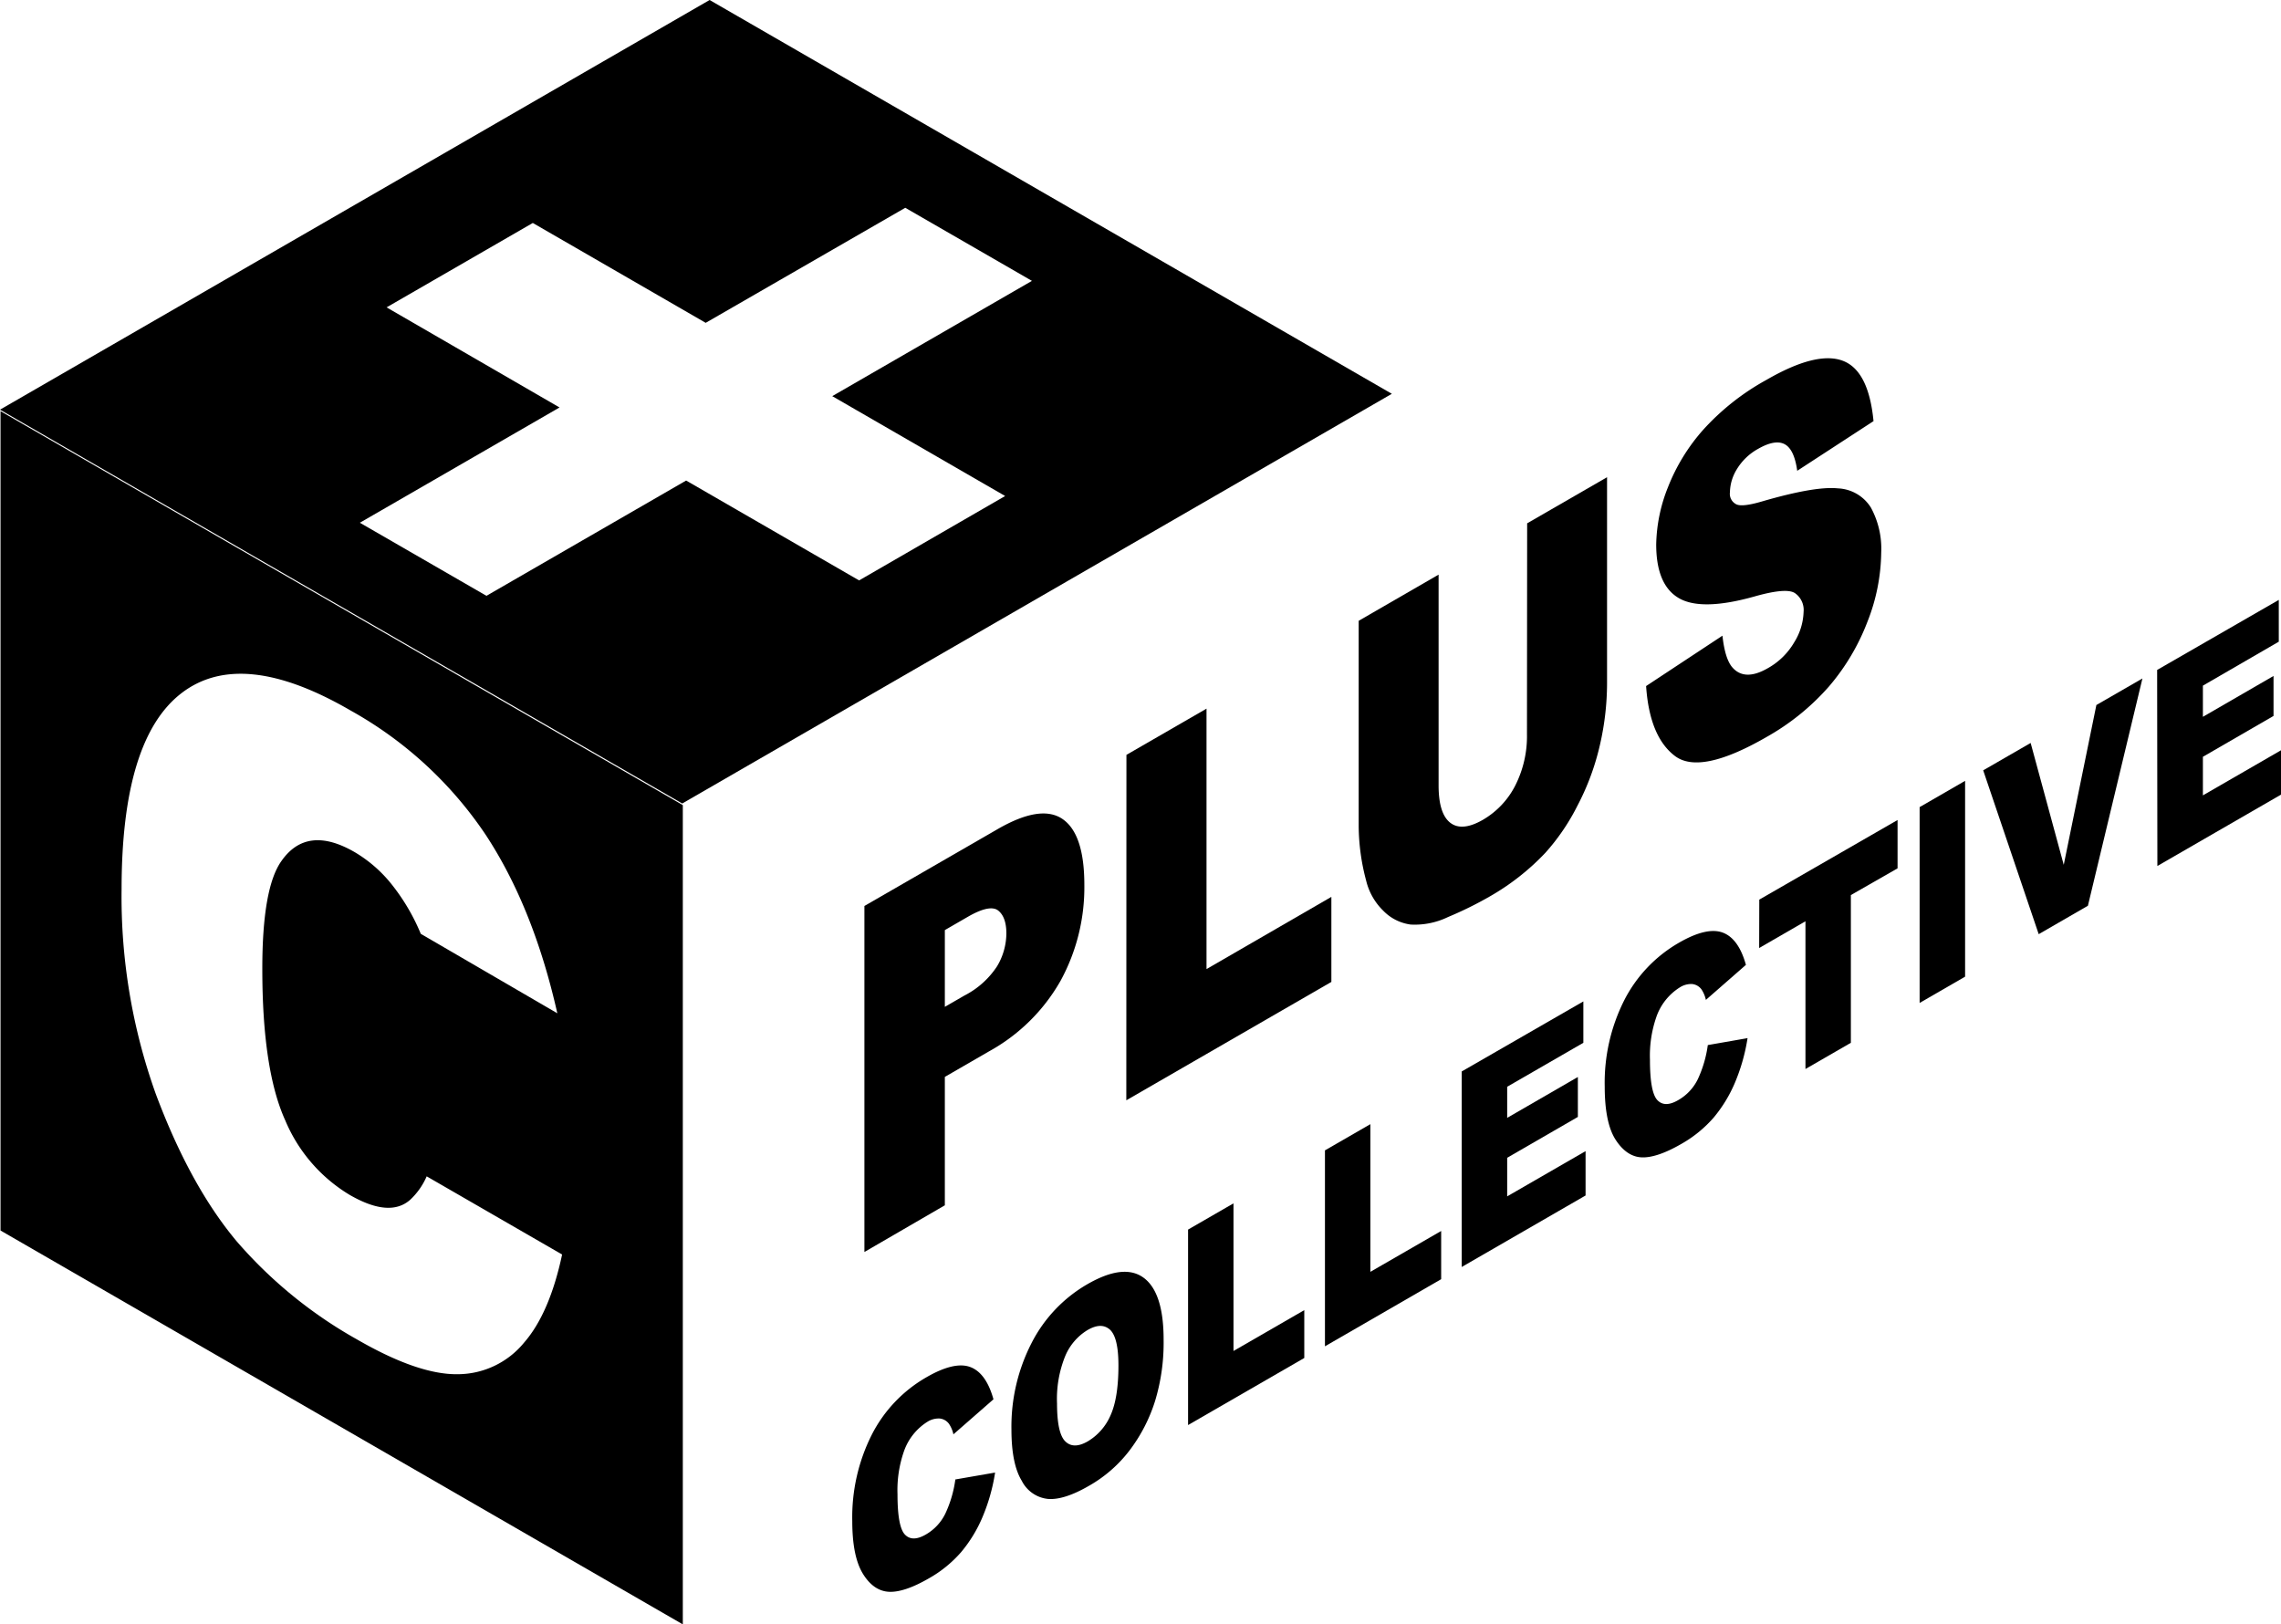 <svg id="Capa_1" data-name="Capa 1" 
    xmlns="http://www.w3.org/2000/svg" viewBox="0 0 390.78 278.3">
    <path d="M328.48,689.34,206.91,759.53,323.79,827l121.57-70.19Zm25.61,99.44-29.63-17.11-34.21,19.75L268.56,778.9l34.21-19.75L273.14,742l25.05-14.46,29.62,17.11L362,724.94l21.7,12.52-34.21,19.75,29.62,17.11Z" transform="translate(-206.91 -689.34)"/>
    <path d="M207,759.78V900.16l116.89,67.48V827.27ZM296.7,919.36a14.75,14.75,0,0,1-11.32,5.42q-6.76.12-17.22-5.91A77,77,0,0,1,247.45,902q-8-9.56-13.87-25.29a100.13,100.13,0,0,1-5.84-35q0-25.73,10.27-33.62t29,3a67.17,67.17,0,0,1,23.1,21.26q8.19,12.45,12.28,30.59L279,849.33a35.17,35.17,0,0,0-4.82-8.26,23.14,23.14,0,0,0-6.53-5.75q-8.16-4.71-12.52,1.53-3.29,4.6-3.28,18.52,0,17.24,3.92,25.9a27.13,27.13,0,0,0,11,12.76q6.9,4,10.43.85a12.1,12.1,0,0,0,2.81-4l23.2,13.39C301.8,910.91,299.63,916,296.7,919.36Z" transform="translate(-206.91 -689.34)"/>
    <path d="M355,844.56l22.81-13.16q7.44-4.3,11.16-1.72t3.71,11.3a33.42,33.42,0,0,1-4.05,16.35,31.61,31.61,0,0,1-12.34,12.17l-7.51,4.34v22l-13.78,8Zm13.78,17.28,3.36-1.94a14.67,14.67,0,0,0,5.58-5,11.08,11.08,0,0,0,1.6-5.63c0-1.86-.46-3.17-1.39-3.92s-2.68-.4-5.24,1.08l-3.91,2.26Z" transform="translate(-206.91 -689.34)"/>
    <path d="M399.89,818.67l13.72-7.92v44.62L435,843v14.57l-35.13,20.28Z" transform="translate(-206.91 -689.34)"/>
    <path d="M468.54,779l13.69-7.9V806.4A47.36,47.36,0,0,1,481,817a42.68,42.68,0,0,1-3.84,10.37,36.72,36.72,0,0,1-5.5,8.08,41.19,41.19,0,0,1-9.6,7.52,62.9,62.9,0,0,1-7.07,3.48,13.06,13.06,0,0,1-6.4,1.29,8,8,0,0,1-4.71-2.38,10.68,10.68,0,0,1-2.92-5.14,36.92,36.92,0,0,1-1.28-9.27V795.7l13.69-7.91V823.9q0,4.85,2,6.4t5.58-.5a14.26,14.26,0,0,0,5.56-5.89,18.68,18.68,0,0,0,2-8.77Z" transform="translate(-206.91 -689.34)"/>
    <path d="M488.92,806.88,502,798.25c.29,2.67.86,4.49,1.73,5.47q2.12,2.37,6.06.09a12,12,0,0,0,4.52-4.45,10.41,10.41,0,0,0,1.59-5.18,3.51,3.51,0,0,0-1.51-3.24q-1.51-.95-7,.62-9,2.51-12.87.25t-3.87-9.19a27.57,27.57,0,0,1,2-9.77,32.9,32.9,0,0,1,6-9.82,41.65,41.65,0,0,1,10.91-8.62q8.52-4.92,13-3.28t5.32,10.36L514.81,770q-.51-3.69-2.16-4.56c-1.1-.58-2.62-.3-4.56.81a9.79,9.79,0,0,0-3.6,3.44,7.82,7.82,0,0,0-1.21,4,2,2,0,0,0,1,2c.64.41,2.18.25,4.6-.47q9-2.61,12.88-2.21a7,7,0,0,1,5.67,3.29A14.74,14.74,0,0,1,529.2,784a33.22,33.22,0,0,1-2.36,11.86,37.71,37.71,0,0,1-6.6,11.1,40.8,40.8,0,0,1-10.69,8.65q-11.34,6.54-15.69,3.25T488.92,806.88Z" transform="translate(-206.91 -689.34)"/>
    <path d="M370.58,942.81l6.81-1.18a32.12,32.12,0,0,1-2.16,7.63,23.58,23.58,0,0,1-3.66,6,20.94,20.94,0,0,1-5.57,4.52c-2.74,1.58-5,2.34-6.71,2.28s-3.23-1-4.49-3-1.88-5-1.88-9.15a31.4,31.4,0,0,1,3.32-14.72,23.78,23.78,0,0,1,9.39-9.89c3.17-1.83,5.67-2.42,7.48-1.76s3.16,2.51,4,5.54l-6.86,6a5.23,5.23,0,0,0-.76-1.8,2.25,2.25,0,0,0-1.6-.91,3.59,3.59,0,0,0-2.11.57,9.76,9.76,0,0,0-4.05,5.18,20.2,20.2,0,0,0-1.06,7.22q0,5.58,1.27,6.91t3.57,0a8.31,8.31,0,0,0,3.37-3.62A20.08,20.08,0,0,0,370.58,942.81Z" transform="translate(-206.91 -689.34)"/>
    <path d="M380.19,934.24a31.35,31.35,0,0,1,3.43-14.77,24.48,24.48,0,0,1,9.56-10.1q6.29-3.63,9.69-1.09t3.39,10.63a34.29,34.29,0,0,1-1.48,10.51,27.76,27.76,0,0,1-4.29,8.33,23,23,0,0,1-7,6.14q-4.25,2.46-7,2.26a5.67,5.67,0,0,1-4.53-3.11C380.77,941.1,380.19,938.16,380.19,934.24ZM388,929.8q0,5.09,1.41,6.48c.95.94,2.23.94,3.86,0a9.6,9.6,0,0,0,3.88-4.42c.91-2,1.37-4.84,1.37-8.59q0-4.74-1.43-6.1c-1-.9-2.26-.89-3.89.06a9.49,9.49,0,0,0-3.78,4.4A19.52,19.52,0,0,0,388,929.8Z" transform="translate(-206.91 -689.34)"/>
    <path d="M410.45,900l7.78-4.49v25.29l12.13-7V922l-19.91,11.49Z" transform="translate(-206.91 -689.34)"/>
    <path d="M433.9,886.43l7.78-4.49v25.3l12.13-7v8.26L433.9,920Z" transform="translate(-206.91 -689.34)"/>
    <path d="M457.33,872.91l20.84-12V868l-13.05,7.53v5.33l12.11-7v6.84l-12.11,7v6.61l13.43-7.75v7.6l-21.22,12.25Z" transform="translate(-206.91 -689.34)"/>
    <path d="M499.49,868.39l6.81-1.19a32.46,32.46,0,0,1-2.16,7.63,23.64,23.64,0,0,1-3.66,6,21.14,21.14,0,0,1-5.57,4.52c-2.74,1.58-5,2.34-6.71,2.28s-3.23-1.06-4.49-3-1.88-5-1.88-9.16a31.36,31.36,0,0,1,3.32-14.71,23.86,23.86,0,0,1,9.39-9.9c3.17-1.83,5.67-2.41,7.48-1.75s3.16,2.5,4,5.54l-6.86,6a5.21,5.21,0,0,0-.76-1.81,2.28,2.28,0,0,0-1.6-.91,3.6,3.6,0,0,0-2.11.58,9.73,9.73,0,0,0-4.05,5.17,20.2,20.2,0,0,0-1.06,7.22q0,5.58,1.27,6.92t3.57,0a8.28,8.28,0,0,0,3.37-3.61A20.18,20.18,0,0,0,499.49,868.39Z" transform="translate(-206.91 -689.34)"/>
    <path d="M508.31,843.47,532,829.83v8.28L524,842.69V868l-7.78,4.49V847.18l-7.93,4.58Z" transform="translate(-206.91 -689.34)"/>
    <path d="M535.78,827.62l7.79-4.5v33.55l-7.79,4.5Z" transform="translate(-206.91 -689.34)"/>
    <path d="M546.67,821.32l8.13-4.69,5.67,20.88,5.59-27.38,7.89-4.55-9.34,38.94-8.43,4.87Z" transform="translate(-206.91 -689.34)"/>
    <path d="M576.47,804.12l20.84-12v7.16l-13,7.53v5.34l12.1-7V812l-12.1,7v6.61l13.42-7.75v7.6l-21.22,12.25Z" transform="translate(-206.91 -689.34)"/>
</svg>